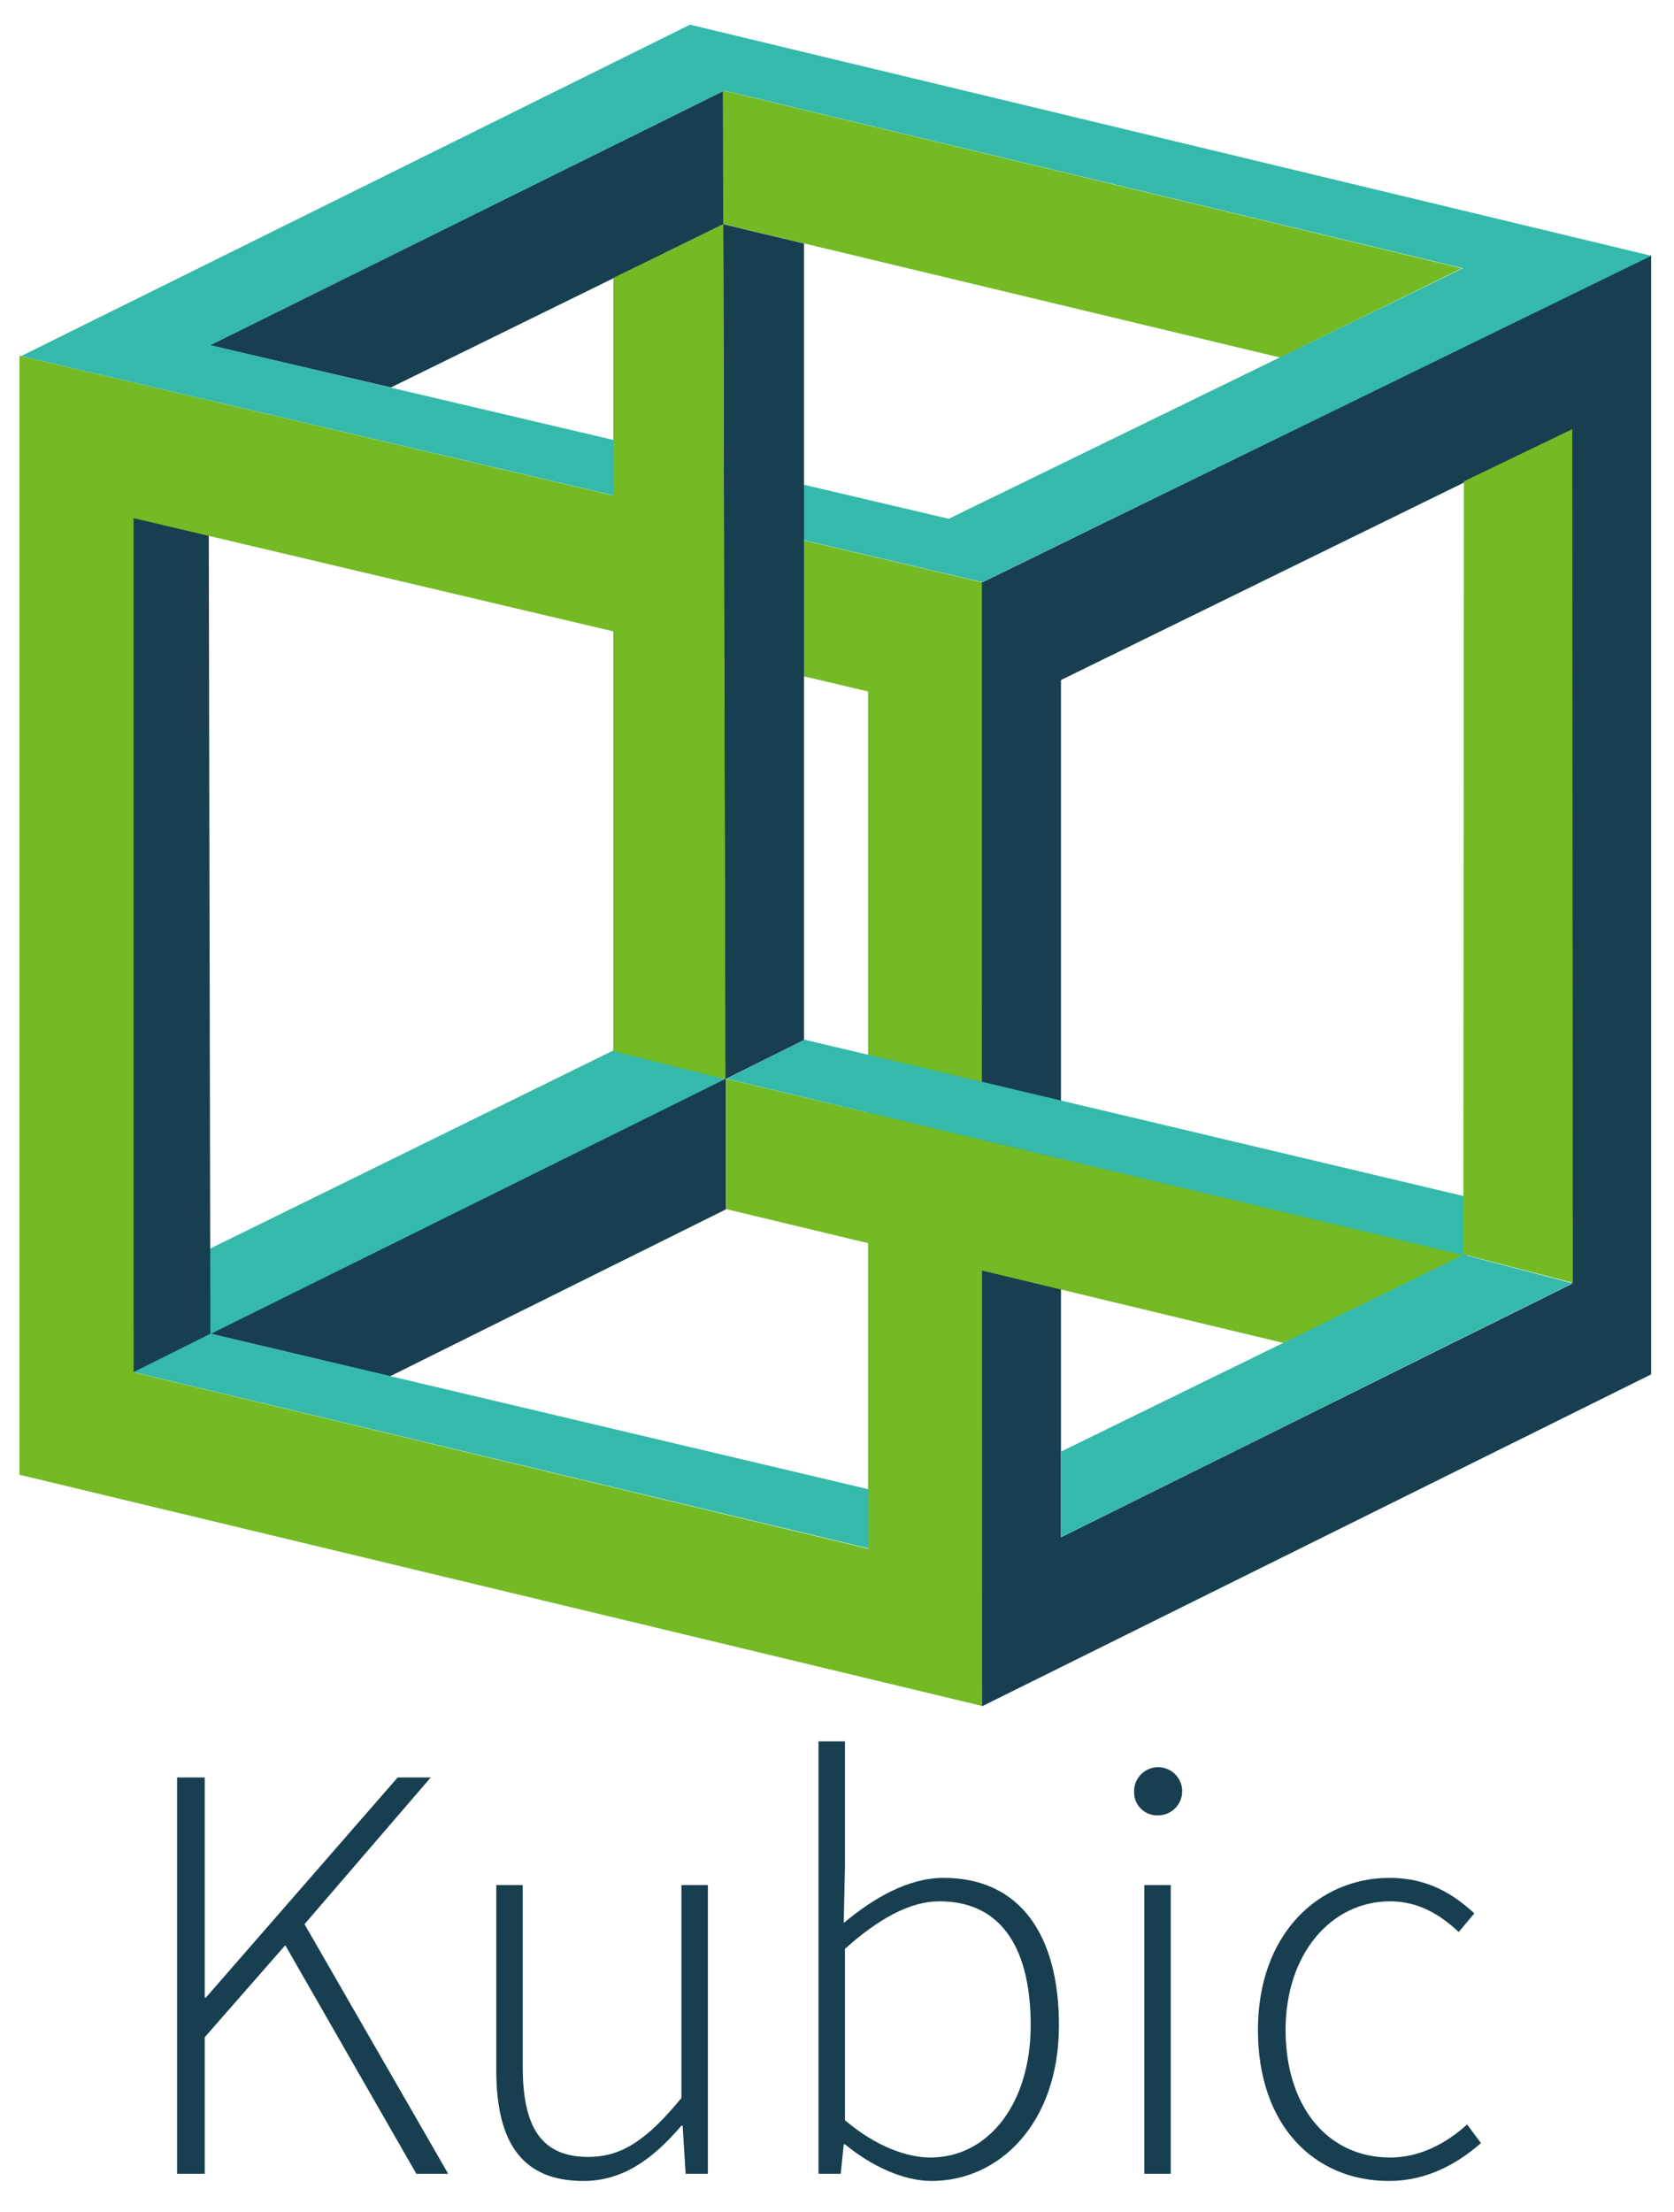 <svg id="svg2" xmlns="http://www.w3.org/2000/svg" viewBox="0 0 542.92 717.072">
	<defs>
		<style>
			.cls-1,.cls-5{fill:#173f4f}.cls-1,.cls-2,.cls-3{fill-rule:evenodd}.cls-2{fill:#35b9ab}.cls-3{fill:#73ba25}
		</style>
	</defs>
	<path id="path2207" class="cls-1" d="m68.073 432.32 167.361-82.916v42.652l-108.924 54.1"/>
	<path id="path3954" class="cls-2" d="M67.678 405.007 198.992 340.5l36.261 9.283-167.27 82.813"/>
	<path id="path1331" class="cls-1" d="m43.254 444.933 24.975-12.455-.515-259.334-24.906-5.624"/>
	<path id="path2209" class="cls-2" d="m283.762 483.279-215.436-50.93-24.995 12.476 240.03 57.536"/>
	<path id="path4030" class="cls-3" d="M6.316 115.305v362.78l312.088 74.925.284-364.182Zm37 52.666 238.214 56.193v277.902L43.317 444.865Z"/>
	<path id="path4037" class="cls-1" d="M535.507 82.768v362.78L318.455 553.166V188.843Zm-25.733 56.542-165.673 81.148V498.36l165.673-82.157Z"/>
	<path id="path5814" class="cls-1" d="m68.062 111.92 166.646-82.467v43.194l-107.944 52.961"/>
	<path id="path5816" class="cls-3" d="M474.104 86.976 234.424 29.31l.142 43.32 180.558 43.267"/>
	<path id="path5803" class="cls-2" d="M223.782 8 6.862 115.431l311.71 73.287L535.577 82.925Zm11.088 21.377 239.557 57.58-166.732 81.224L68.22 111.903Z"/>
	<path id="path3964" class="cls-1" d="m234.558 72.678 26.199 6.275v258.202l-26.199 13.033.646-.065"/>
	<path id="path1325" class="cls-3" d="M198.916 340.784V90.1l35.627-17.368.746 277.14"/>
	<path id="path4846" class="cls-3" d="M235.489 349.72v42.239l180.748 43.405 58.695-28.635"/>
	<path id="path4842" class="cls-2" d="m476.066 388.066-215.123-51.019-25.308 12.655 240.03 57.446"/>
	<path id="path2205" class="cls-3" d="m509.922 139.138-35.15 16.91-.18 250.576 35.51 9.236"/>
	<path id="path4848" class="cls-2" d="m509.978 416.012-165.84 82.297v-27.744l130.547-63.825Z"/>
	<g style="isolation:isolate">
		<path class="cls-5" d="M57.43 576.212h8.967v71.355h.39l62.193-71.355h10.723l-40.942 47.57 46.596 80.91h-10.333l-42.502-74.086-26.125 29.83v44.255H57.43Z"/>
		<path class="cls-5" d="M160.958 671.158V611.11h8.578v58.88c0 19.885 6.238 29.243 21.25 29.243 11.113 0 19.302-5.848 30.22-19.106V611.11h8.578v93.582h-7.214l-.974-15.596h-.39c-9.163 10.722-18.911 17.936-31.78 17.936-19.3 0-28.268-11.698-28.268-35.873Z"/>
		<path class="cls-5" d="M274.037 695.139h-.39l-.974 9.552h-7.214V564.514h8.578v40.552l-.39 18.327c9.553-7.994 20.86-14.622 32.364-14.622 24.955 0 37.432 18.715 37.432 47.765 0 31.778-19.3 50.495-41.332 50.495-8.967 0-19.3-4.68-28.074-11.892Zm60.243-38.603c0-23.006-8.188-40.162-29.634-40.162-9.358 0-19.496 5.459-30.609 15.401v55.565c10.333 8.773 20.47 12.088 27.685 12.088 18.91 0 32.558-17.547 32.558-42.892Z"/>
		<path class="cls-5" d="M367.815 580.89a7.8 7.8 0 1 1 7.8 7.604 7.469 7.469 0 0 1-7.8-7.603Zm3.315 30.22h8.578v93.581h-8.578Z"/>
		<path class="cls-5" d="M407.977 658.096c0-31.389 19.886-49.325 42.697-49.325 12.867 0 21.055 5.653 27.49 11.502l-5.07 6.043c-6.044-5.653-13.063-9.942-22.226-9.942-19.106 0-33.923 16.962-33.923 41.722 0 24.565 13.452 41.332 33.923 41.332 9.944 0 18.522-4.874 24.955-10.724l4.485 6.044c-7.994 7.019-17.937 12.283-29.83 12.283-24.174 0-42.501-17.936-42.501-48.935Z"/>
	</g>
</svg>
